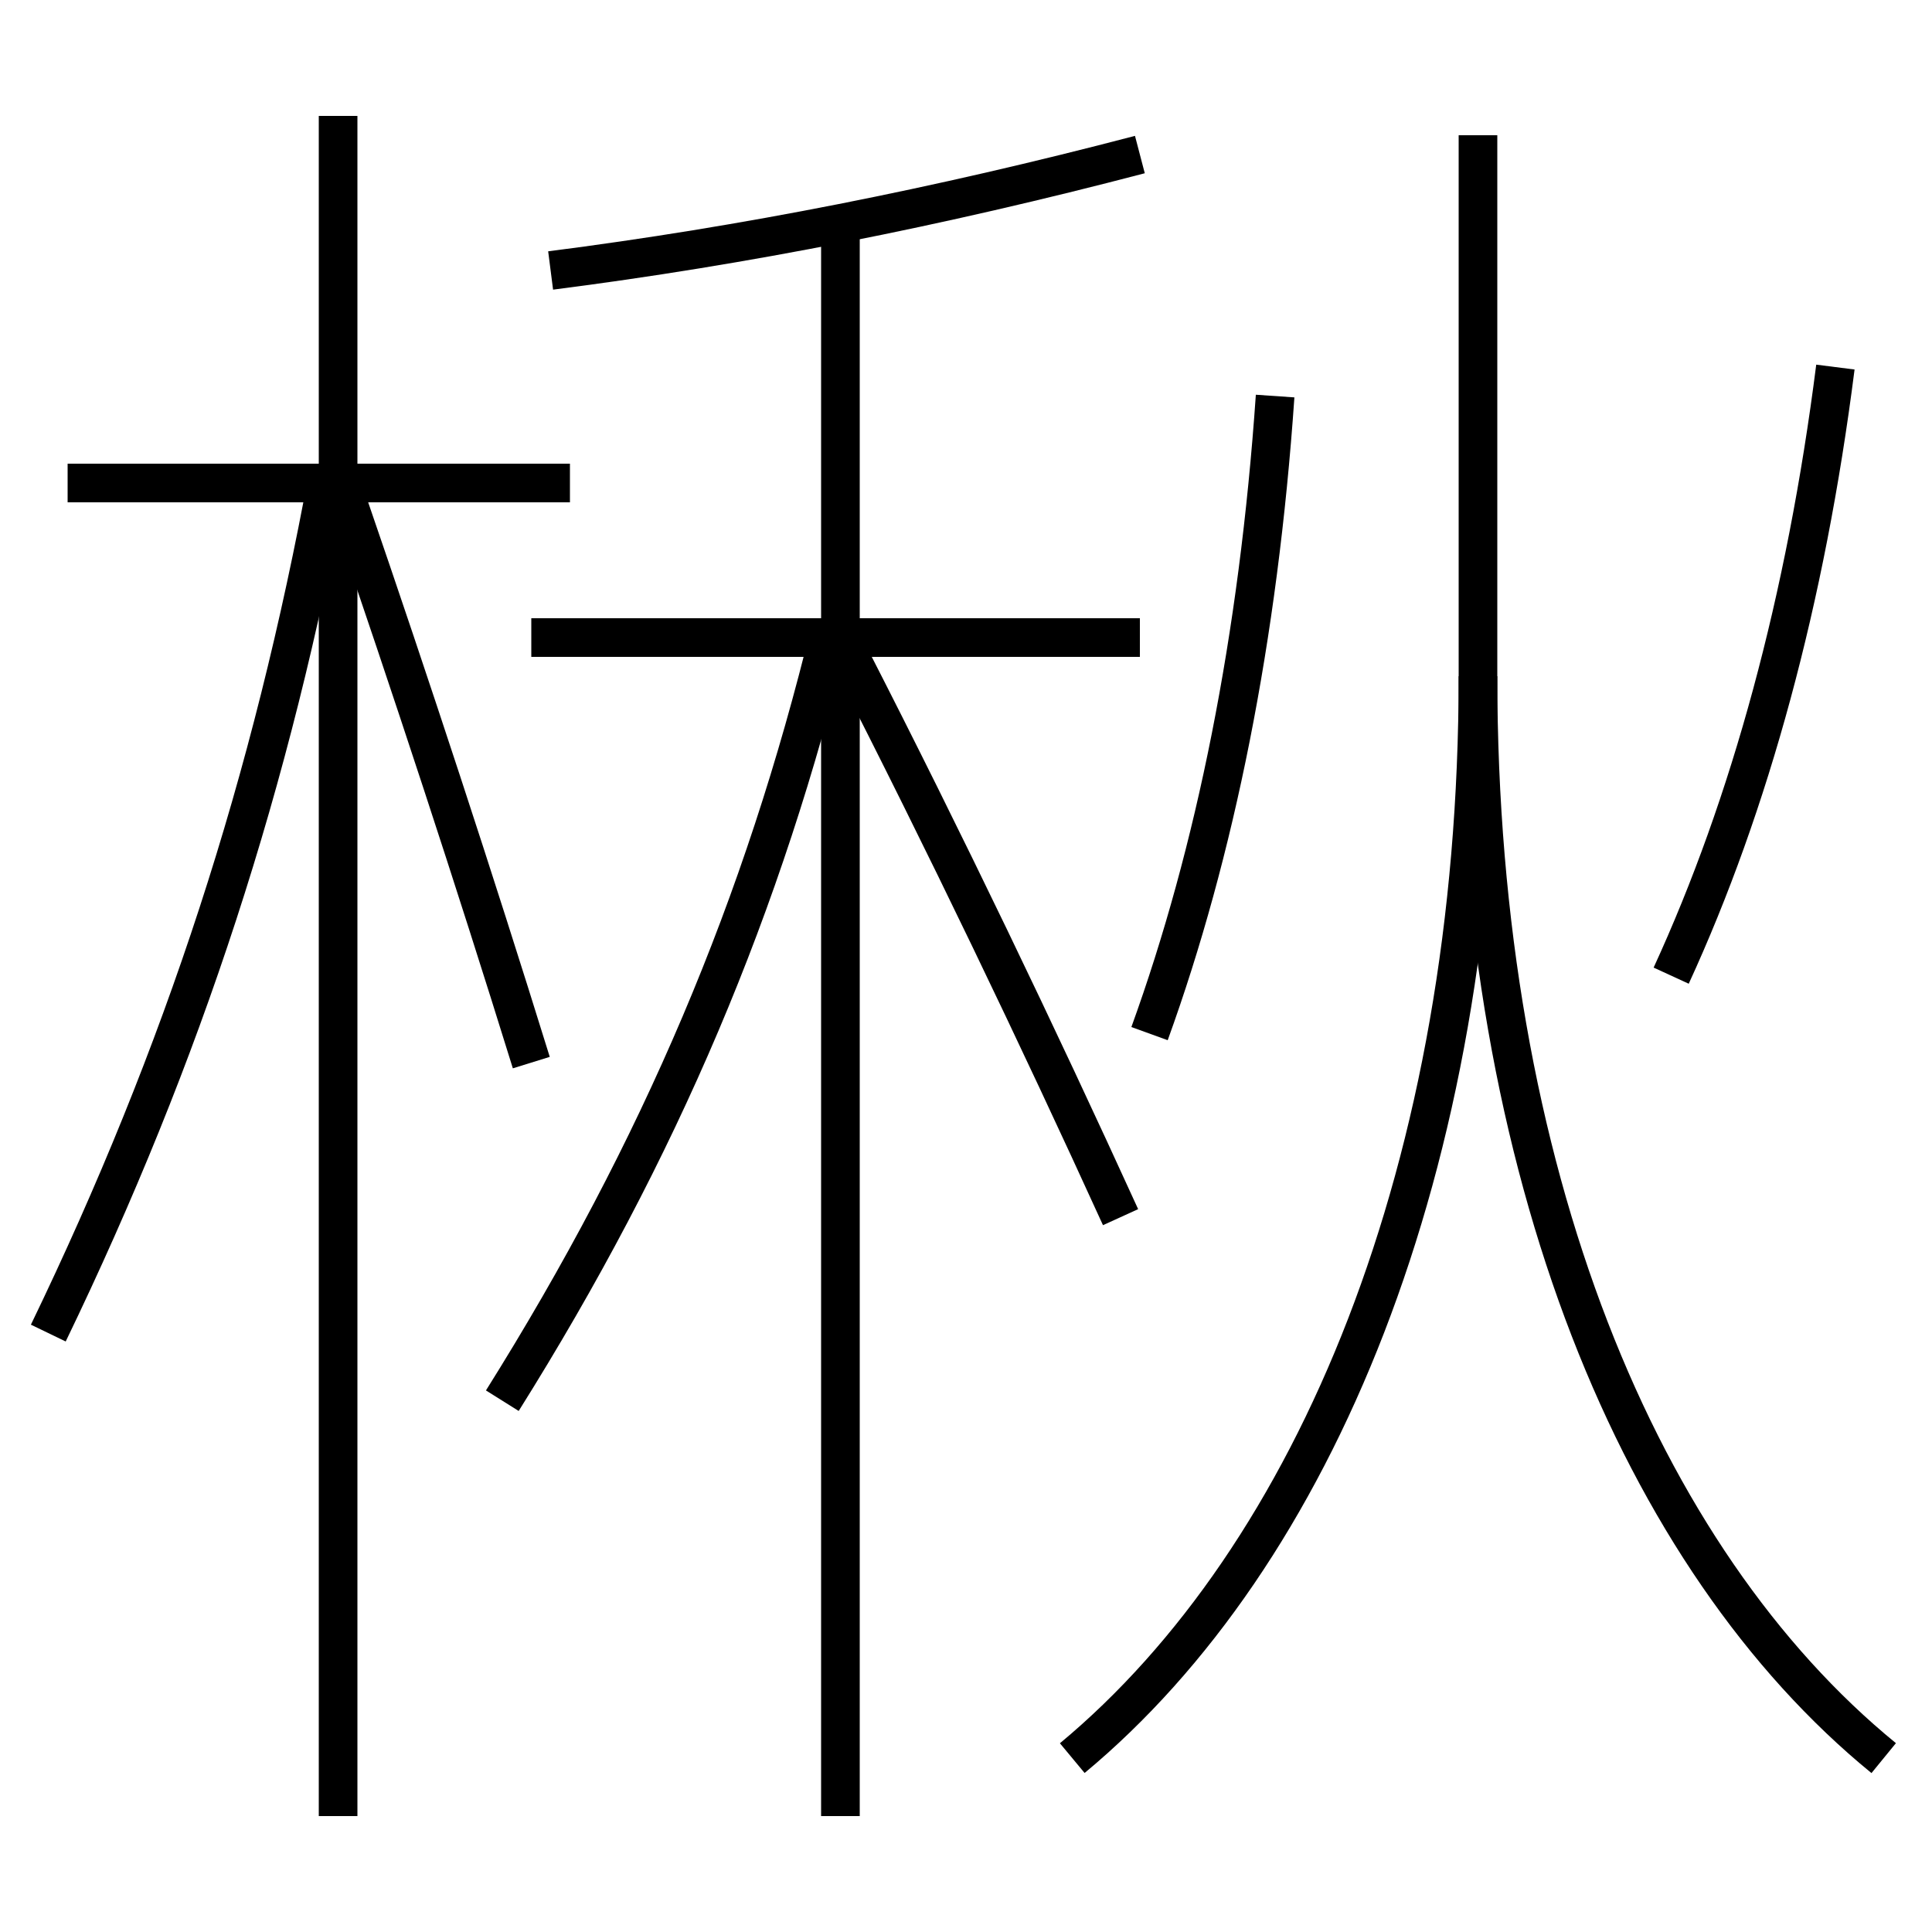 <?xml version='1.0' encoding='utf-8'?>
<svg xmlns="http://www.w3.org/2000/svg" height="100px" version="1.0" viewBox="0 0 100 100" width="100px" x="0px" y="0px">
<line fill="none" stroke="#000000" stroke-width="2" x1="17.5" x2="17.5" y1="94" y2="6" /><line fill="none" stroke="#000000" stroke-width="2" x1="29.5" x2="3.5" y1="25" y2="25" /><line fill="none" stroke="#000000" stroke-width="2" x1="43.5" x2="43.5" y1="94" y2="11.5" /><line fill="none" stroke="#000000" stroke-width="2" x1="59" x2="27.5" y1="33" y2="33" /><path d="M2.5,69 c6.99,-14.471 11.578,-28.562 14.5,-44.5" fill="none" stroke="#000000" stroke-width="2" /><path d="M27.5,55 c-2.957,-9.536 -6.214,-19.446 -9.5,-29" fill="none" stroke="#000000" stroke-width="2" /><path d="M59,8 c-10.43,2.732 -20.48,4.719 -30.5,6" fill="none" stroke="#000000" stroke-width="2" /><path d="M26,72.5 c8.166,-13.023 13.519,-25.675 17,-40" fill="none" stroke="#000000" stroke-width="2" /><path d="M58,63 c-4.282,-9.394 -9.12,-19.475 -14,-29" fill="none" stroke="#000000" stroke-width="2" /><path d="M66,20.5 c-0.861,12.496 -3.096,23.604 -6.5,33" fill="none" stroke="#000000" stroke-width="2" /><path d="M55.5,91 c12.561,-10.436 21,-30.592 21,-56 v-28.0" fill="none" stroke="#000000" stroke-width="2" /><path d="M97.5,91 c-12.581,-10.276 -21,-30.294 -21,-56" fill="none" stroke="#000000" stroke-width="2" /><path d="M95,19 c-1.527,12.022 -4.42,22.626 -8.5,31.5" fill="none" stroke="#000000" stroke-width="2" /></svg>